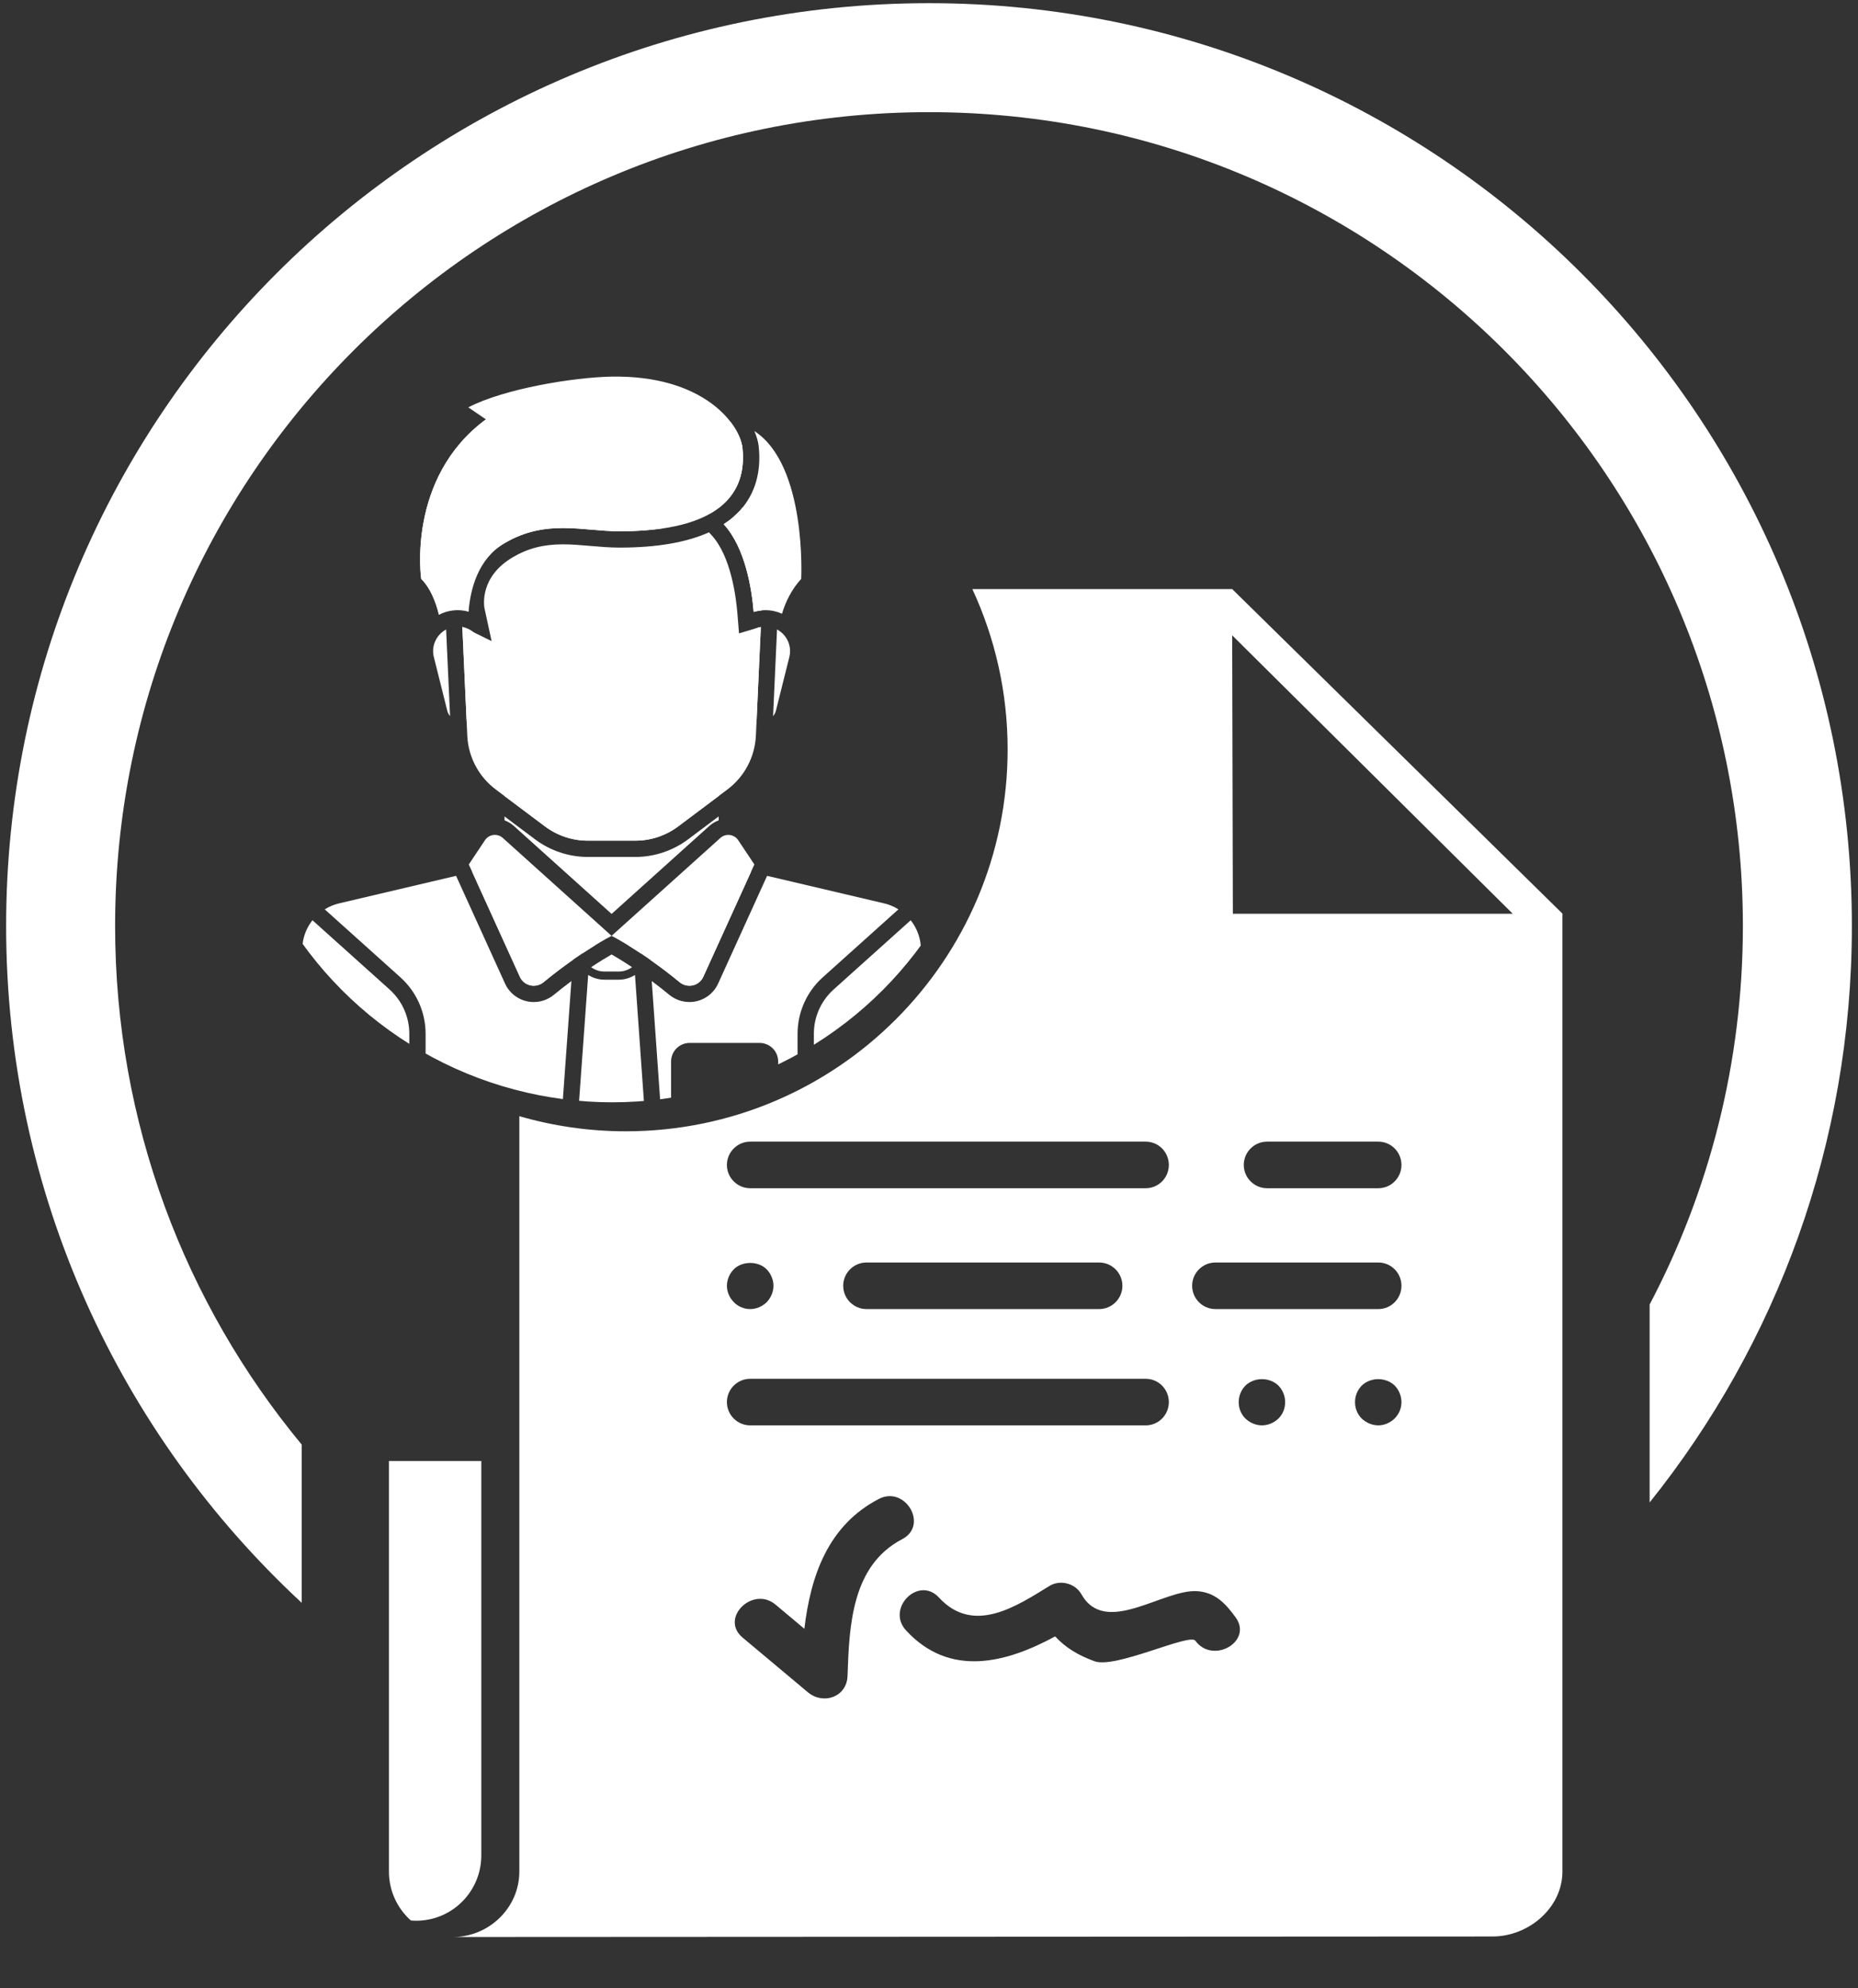 <?xml version="1.0" encoding="utf-8"?>
<!-- Generator: Adobe Illustrator 17.0.0, SVG Export Plug-In . SVG Version: 6.00 Build 0)  -->
<!DOCTYPE svg PUBLIC "-//W3C//DTD SVG 1.1//EN" "http://www.w3.org/Graphics/SVG/1.1/DTD/svg11.dtd">
<svg version="1.1" id="Capa_1" xmlns="http://www.w3.org/2000/svg" xmlns:xlink="http://www.w3.org/1999/xlink" x="0px" y="0px"
	 width="228px" height="244px" viewBox="-31.5 -45.59 228 244" enable-background="new -31.5 -45.59 228 244" xml:space="preserve">
<rect x="-31.5" y="-45.59" width="228" height="244" fill="#333333" stroke="none"/>
<g>
	<g>
		<path fill="#FFFFFF" d="M16.229,133.699v50.388c0,2.387,1.04,4.525,2.686,5.995c0.214,0.017,0.429,0.033,0.647,0.033
			c4.434,0,8-3.594,8-8.028v-48.388H16.229z"/>
		<g>
			<g>
				<g>
					<defs>
						<circle id="SVGID_1_" cx="43.638" cy="42.813" r="46.867"/>
					</defs>
					<clipPath id="SVGID_2_">
						<use xlink:href="#SVGID_1_"  overflow="visible"/>
					</clipPath>
					<g clip-path="url(#SVGID_2_)">
						<g>
							<path fill="#FFFFFF" d="M68.371,81.27v13.237h10.222c0.806,0,1.536-0.327,2.064-0.855s0.855-1.258,0.855-2.064V70.959
								c0-1.353-0.465-2.616-1.258-3.62l-9.461,8.499C69.252,77.223,68.371,79.198,68.371,81.27z"/>
							<path fill="#FFFFFF" d="M16.305,75.838l-9.461-8.499c-0.595,0.753-1.005,1.652-1.173,2.625
								c-0.008,0.045-0.005,0.094-0.012,0.139c-0.042,0.281-0.073,0.565-0.073,0.856v20.628c0,1.613,1.308,2.92,2.92,2.92h10.221
								V81.27C18.728,79.198,17.846,77.223,16.305,75.838z"/>
							<g>
								<path fill="#FFFFFF" d="M44.437,74.633h-1.774c-0.731,0-1.408-0.218-1.986-0.58l-1.474,20.454h8.664l-1.446-20.453
									C45.842,74.415,45.166,74.633,44.437,74.633z"/>
							</g>
							<g>
								<path fill="#FFFFFF" d="M53.101,75.376c0.699,0,1.381-0.387,1.7-1.089l5.847-12.864l-1.705-0.401
									c-0.273-0.064-0.524-0.173-0.759-0.305l-12.821,7.479l1.691,1.524l-0.897,0.455h0.131h1.864l0.131,1.859l0.012,0.168
									c1.093,0.766,2.312,1.676,3.605,2.742C52.256,75.237,52.681,75.376,53.101,75.376z"/>
								<path fill="#FFFFFF" d="M33.998,75.377c0.419,0,0.844-0.139,1.201-0.433c1.293-1.066,2.512-1.976,3.605-2.742l0.012-0.172
									l0.134-1.856h1.861h0.124l-0.897-0.453l1.759-1.583l-12.312-7.835c-0.364,0.343-0.816,0.598-1.329,0.718l-1.706,0.401
									l5.847,12.865C32.618,74.99,33.299,75.377,33.998,75.377z"/>
								<path fill="#FFFFFF" d="M36.47,76.488c-0.696,0.573-1.574,0.889-2.473,0.889c-1.515,0-2.897-0.888-3.52-2.262L24.466,61.89
									L10.09,65.273c-0.631,0.148-1.213,0.401-1.741,0.729l9.293,8.349c1.961,1.762,3.085,4.284,3.085,6.919v13.237h16.47
									l0.01-0.143l1.409-19.557C37.933,75.317,37.215,75.875,36.47,76.488z"/>
								<path fill="#FFFFFF" d="M77.011,65.273L62.632,61.89l-6.01,13.224c-0.624,1.374-2.006,2.262-3.521,2.262
									c-0.898,0-1.776-0.316-2.474-0.89c-0.744-0.614-1.463-1.172-2.149-1.683l1.383,19.564l0.01,0.14h0.979v-9.831
									c0-1.261,1.022-2.282,2.282-2.282h8.578c1.259,0,2.281,1.022,2.281,2.282v9.831h2.38V81.27c0-2.635,1.124-5.157,3.085-6.92
									l9.293-8.349C78.224,65.674,77.64,65.421,77.011,65.273z"/>
							</g>
						</g>
						<g>
							<path fill="#FFFFFF" d="M30.203,57.242l13.346,12.012c0,0-3.738,1.887-8.35,5.69c-0.952,0.784-2.391,0.467-2.901-0.656
								l-6.27-13.795l1.984-2.975C28.506,56.776,29.541,56.646,30.203,57.242z"/>
							<path fill="#FFFFFF" d="M56.897,57.242L43.549,69.253c0,0,3.738,1.887,8.35,5.69c0.952,0.784,2.391,0.467,2.901-0.656
								l6.27-13.795l-1.984-2.975C58.593,56.776,57.558,56.646,56.897,57.242z"/>
						</g>
						<path fill="#FFFFFF" d="M25.967,4.399l2.16,1.475c-9.765,7.209-7.939,19.575-7.939,19.575
							c1.129,1.129,1.791,2.641,2.175,4.405c1.448-1.448,3.633-0.38,3.633-0.38s-1.095-5.16,4.413-8.405
							c5.111-3.011,9.582-1.46,14.145-1.46c12.229,0,15.651-4.609,15.058-10.221c-0.307-2.904-4.747-8.953-16.062-8.761
							C38.983,0.705,30.409,2.087,25.967,4.399z"/>
						<g>
							<path fill="#FFFFFF" d="M47.2,69.253h-0.664l0.517,0.466l-1.428,0.724c0.45,0.276,0.958,0.598,1.519,0.971
								c0.035-0.176,0.055-0.358,0.055-0.545v-1.616H47.2z"/>
							<path fill="#FFFFFF" d="M40.039,69.721l0.52-0.468h-0.66v1.617c0,0.187,0.02,0.369,0.055,0.546
								c0.561-0.373,1.069-0.695,1.518-0.971L40.039,69.721z"/>
							<path fill="#FFFFFF" d="M43.55,71.537c-0.596,0.343-1.46,0.864-2.51,1.561c0.456,0.333,1.014,0.535,1.622,0.535h1.774
								c0.609,0,1.166-0.203,1.623-0.536C45.01,72.4,44.146,71.879,43.55,71.537z"/>
						</g>
						<g>
							<path fill="#FFFFFF" d="M40.628,57.572h5.841c1.895,0,3.74-0.615,5.256-1.752l4.966-3.725v-1.823H30.409v1.826l4.963,3.722
								C36.887,56.957,38.732,57.572,40.628,57.572z"/>
							<path fill="#FFFFFF" d="M52.925,57.42c-1.85,1.388-4.143,2.152-6.456,2.152h-5.841c-2.313,0-4.606-0.764-6.456-2.152
								l-3.763-2.822v0.482c0.413,0.151,0.799,0.375,1.133,0.676L43.55,66.563l12.008-10.806c0.334-0.301,0.72-0.526,1.133-0.677
								v-0.484L52.925,57.42z"/>
						</g>
						<g>
							<path fill="#FFFFFF" d="M59.422,34.687l0.843,6.746c0.081,0.645,0.506,1.168,1.075,1.403l0.522-11.485
								C60.326,31.639,59.22,33.074,59.422,34.687z"/>
							<path fill="#FFFFFF" d="M63.851,31.653l-0.484,10.643c0.153-0.192,0.281-0.405,0.344-0.655l1.649-6.596
								C65.711,33.644,65.019,32.281,63.851,31.653z"/>
						</g>
						<g>
							<path fill="#FFFFFF" d="M25.116,18.331c0,0-1.551-6.114,3.011-12.457c-9.765,7.209-7.939,19.575-7.939,19.575
								c1.071,1.071,1.747,2.732,2.176,4.405c0.702-0.364,1.488-0.564,2.308-0.564h0.006c0.451,0,0.892,0.067,1.319,0.184
								c0.218-2.734,1.144-6.479,4.412-8.405c5.111-3.011,9.582-1.46,14.145-1.46c1.989,0,3.722-0.133,5.265-0.361
								C40.401,19.563,34.85,12.43,25.116,18.331z"/>
						</g>
						<g>
							<path fill="#FFFFFF" d="M26.833,41.433l0.843-6.746c0.202-1.614-0.906-3.05-2.443-3.336l0.522,11.487
								C26.326,42.603,26.753,42.079,26.833,41.433z"/>
							<path fill="#FFFFFF" d="M23.245,31.655c-1.167,0.629-1.856,1.99-1.506,3.39l1.649,6.596c0.062,0.248,0.189,0.46,0.34,0.651
								L23.245,31.655z"/>
						</g>
						<g>
							<path fill="#FFFFFF" d="M52.401,7.015l1.369,9.673c0.701,0.14,1.335,0.388,1.908,0.722c3.264-1.877,4.277-4.779,3.934-8.022
								c-0.091-0.861-0.554-2-1.444-3.17C56.558,5.973,54.66,6.174,52.401,7.015z"/>
							<path fill="#FFFFFF" d="M61.073,7.309c0.29,0.684,0.471,1.325,0.529,1.869c0.335,3.17-0.438,5.825-2.297,7.892
								c-0.563,0.626-1.247,1.172-2.003,1.669c2.691,2.926,3.46,8.066,3.679,10.768c0.464-0.139,0.948-0.217,1.441-0.217h0.006
								c0.714,0,1.402,0.155,2.032,0.433c0.44-1.454,1.165-2.966,2.356-4.274C66.815,25.449,67.545,11.521,61.073,7.309z"/>
						</g>
						<g>
							<path fill="#FFFFFF" d="M61.955,29.326l0.574-12.638h-2.917c-0.103,0.127-0.197,0.259-0.307,0.381
								c-0.054,0.06-0.122,0.111-0.179,0.17c-0.092,0.096-0.196,0.184-0.292,0.278c-0.16,0.151-0.308,0.31-0.481,0.452
								c-0.114,0.097-0.23,0.192-0.351,0.285c-0.096,0.074-0.206,0.139-0.305,0.211c-0.129,0.093-0.26,0.184-0.395,0.273l0,0
								c2.691,2.926,3.46,8.066,3.679,10.768C61.295,29.412,61.623,29.359,61.955,29.326z"/>
							<path fill="#FFFFFF" d="M61.554,31.423l-2.368,0.71l-0.2-2.464c-0.164-2.025-0.801-7.013-3.158-9.576L55.5,19.735
								c-2.761,1.241-6.414,1.875-10.945,1.875c-1.238,0-2.45-0.104-3.621-0.206c-1.156-0.1-2.248-0.194-3.35-0.194
								c-2.402,0-4.301,0.488-6.159,1.583c-4.067,2.396-3.541,5.897-3.472,6.266l0.874,4.024l-3.594-1.756l0.607,13.355
								c0.119,2.615,1.401,5.04,3.495,6.611l6.037,4.528c1.516,1.137,3.361,1.752,5.256,1.752h5.841c1.895,0,3.74-0.615,5.256-1.752
								l6.037-4.528c2.094-1.571,3.376-3.996,3.495-6.611l0.606-13.328C61.759,31.373,61.657,31.392,61.554,31.423z"/>
						</g>
					</g>
				</g>
			</g>
		</g>
		<path fill="#FFFFFF" d="M119.703,26.699H87.819c2.772,5.984,4.33,12.645,4.33,19.674c0,25.884-20.983,46.867-46.867,46.867
			c-4.532,0-8.908-0.656-13.054-1.856v92.703c0,4.434-3.725,8.028-8.159,8.028l127.587-0.066c4.434,0,8.572-3.529,8.572-7.963
			V66.521L119.703,26.699z M60.558,94.508h48.534c1.574,0,2.84,1.285,2.84,2.858c0,1.574-1.266,2.858-2.84,2.858H60.558
			c-1.574,0-2.858-1.285-2.858-2.858S58.983,94.508,60.558,94.508z M106.233,112.197c0,1.574-1.285,2.858-2.858,2.858H74.83
			c-1.574,0-2.858-1.285-2.858-2.858c0-1.574,1.284-2.858,2.858-2.858h28.545C104.95,109.339,106.233,110.624,106.233,112.197z
			 M63.416,112.197c0,0.739-0.321,1.478-0.838,2.02c-0.542,0.517-1.252,0.838-2.019,0.838c-0.768,0-1.52-0.322-2.02-0.863
			c-0.517-0.518-0.838-1.256-0.838-1.995c0-0.738,0.321-1.491,0.838-2.019c1.017-1.031,2.994-1.06,4.039,0
			C63.095,110.706,63.416,111.459,63.416,112.197z M57.7,126.469c0-1.573,1.284-2.858,2.858-2.858h48.534
			c1.574,0,2.84,1.285,2.84,2.858c0,1.574-1.266,2.858-2.84,2.858H60.558C58.983,129.327,57.7,128.042,57.7,126.469z
			 M72.504,160.059c-0.086,2.619-2.983,3.597-4.867,2.02c-2.676-2.24-5.338-4.471-8.014-6.715c-2.829-2.369,1.242-6.384,4.043-4.043
			c1.17,0.989,2.354,1.981,3.539,2.969c0.767-6.455,2.873-12.671,9.131-15.932c3.247-1.688,6.148,3.233,2.872,4.934
			C73.019,146.525,72.711,153.872,72.504,160.059z M115.183,155.752c-0.7-0.963-9.773,3.458-12.364,2.523
			c-2.037-0.739-3.568-1.674-4.838-3.051c-6.062,3.287-12.949,5.071-18.301-0.738c-2.48-2.704,1.549-6.747,4.043-4.028
			c4.253,4.614,9.534,1.045,13.577-1.438c1.309-0.792,3.15-0.307,3.903,1.031c2.954,5.255,10.09-0.696,14.258-0.375
			c2.202,0.168,3.443,1.545,4.653,3.19C122.291,155.849,117.326,158.693,115.183,155.752z M125.384,128.488
			c-0.543,0.517-1.281,0.838-2.02,0.838c-0.753,0-1.491-0.321-2.037-0.838c-0.543-0.542-0.821-1.252-0.821-2.019
			c0-0.782,0.307-1.492,0.821-2.02c1.089-1.059,2.969-1.059,4.057,0c0.514,0.528,0.821,1.281,0.821,2.02
			C126.205,127.236,125.925,127.946,125.384,128.488z M139.655,128.462c-0.542,0.543-1.281,0.864-2.019,0.864
			c-0.753,0-1.491-0.321-2.037-0.838c-0.543-0.542-0.821-1.252-0.821-2.019c0-0.782,0.307-1.492,0.821-2.02
			c1.088-1.059,2.968-1.059,4.056-0.001c0.514,0.528,0.821,1.281,0.821,2.02C140.477,127.206,140.198,127.916,139.655,128.462z
			 M137.637,115.055h-19.989c-1.573,0-2.858-1.284-2.858-2.858c0-1.574,1.284-2.858,2.858-2.858h19.989
			c1.573,0,2.84,1.285,2.84,2.858S139.211,115.055,137.637,115.055z M137.637,100.224h-13.652c-1.573,0-2.858-1.284-2.858-2.858
			s1.284-2.858,2.858-2.858h13.652c1.573,0,2.84,1.285,2.84,2.858C140.477,98.94,139.211,100.224,137.637,100.224z M119.787,66.544
			l-0.083-34.169l34.43,34.169H119.787z"/>
	</g>
	<path fill="#FFFFFF" d="M5.527,131.689c-14.304-17.28-22.901-39.456-22.901-63.641c0-55.159,44.715-99.874,99.874-99.874
		c55.159,0,99.874,44.715,99.874,99.874c0,16.77-4.14,32.571-11.443,46.447v24.293c15.526-19.383,24.817-43.975,24.817-70.741
		C195.748,5.503,145.045-45.2,82.5-45.2C19.955-45.2-30.748,5.503-30.748,68.048c0,32.82,13.967,62.374,36.275,83.058V131.689z"/>
</g>
</svg>
